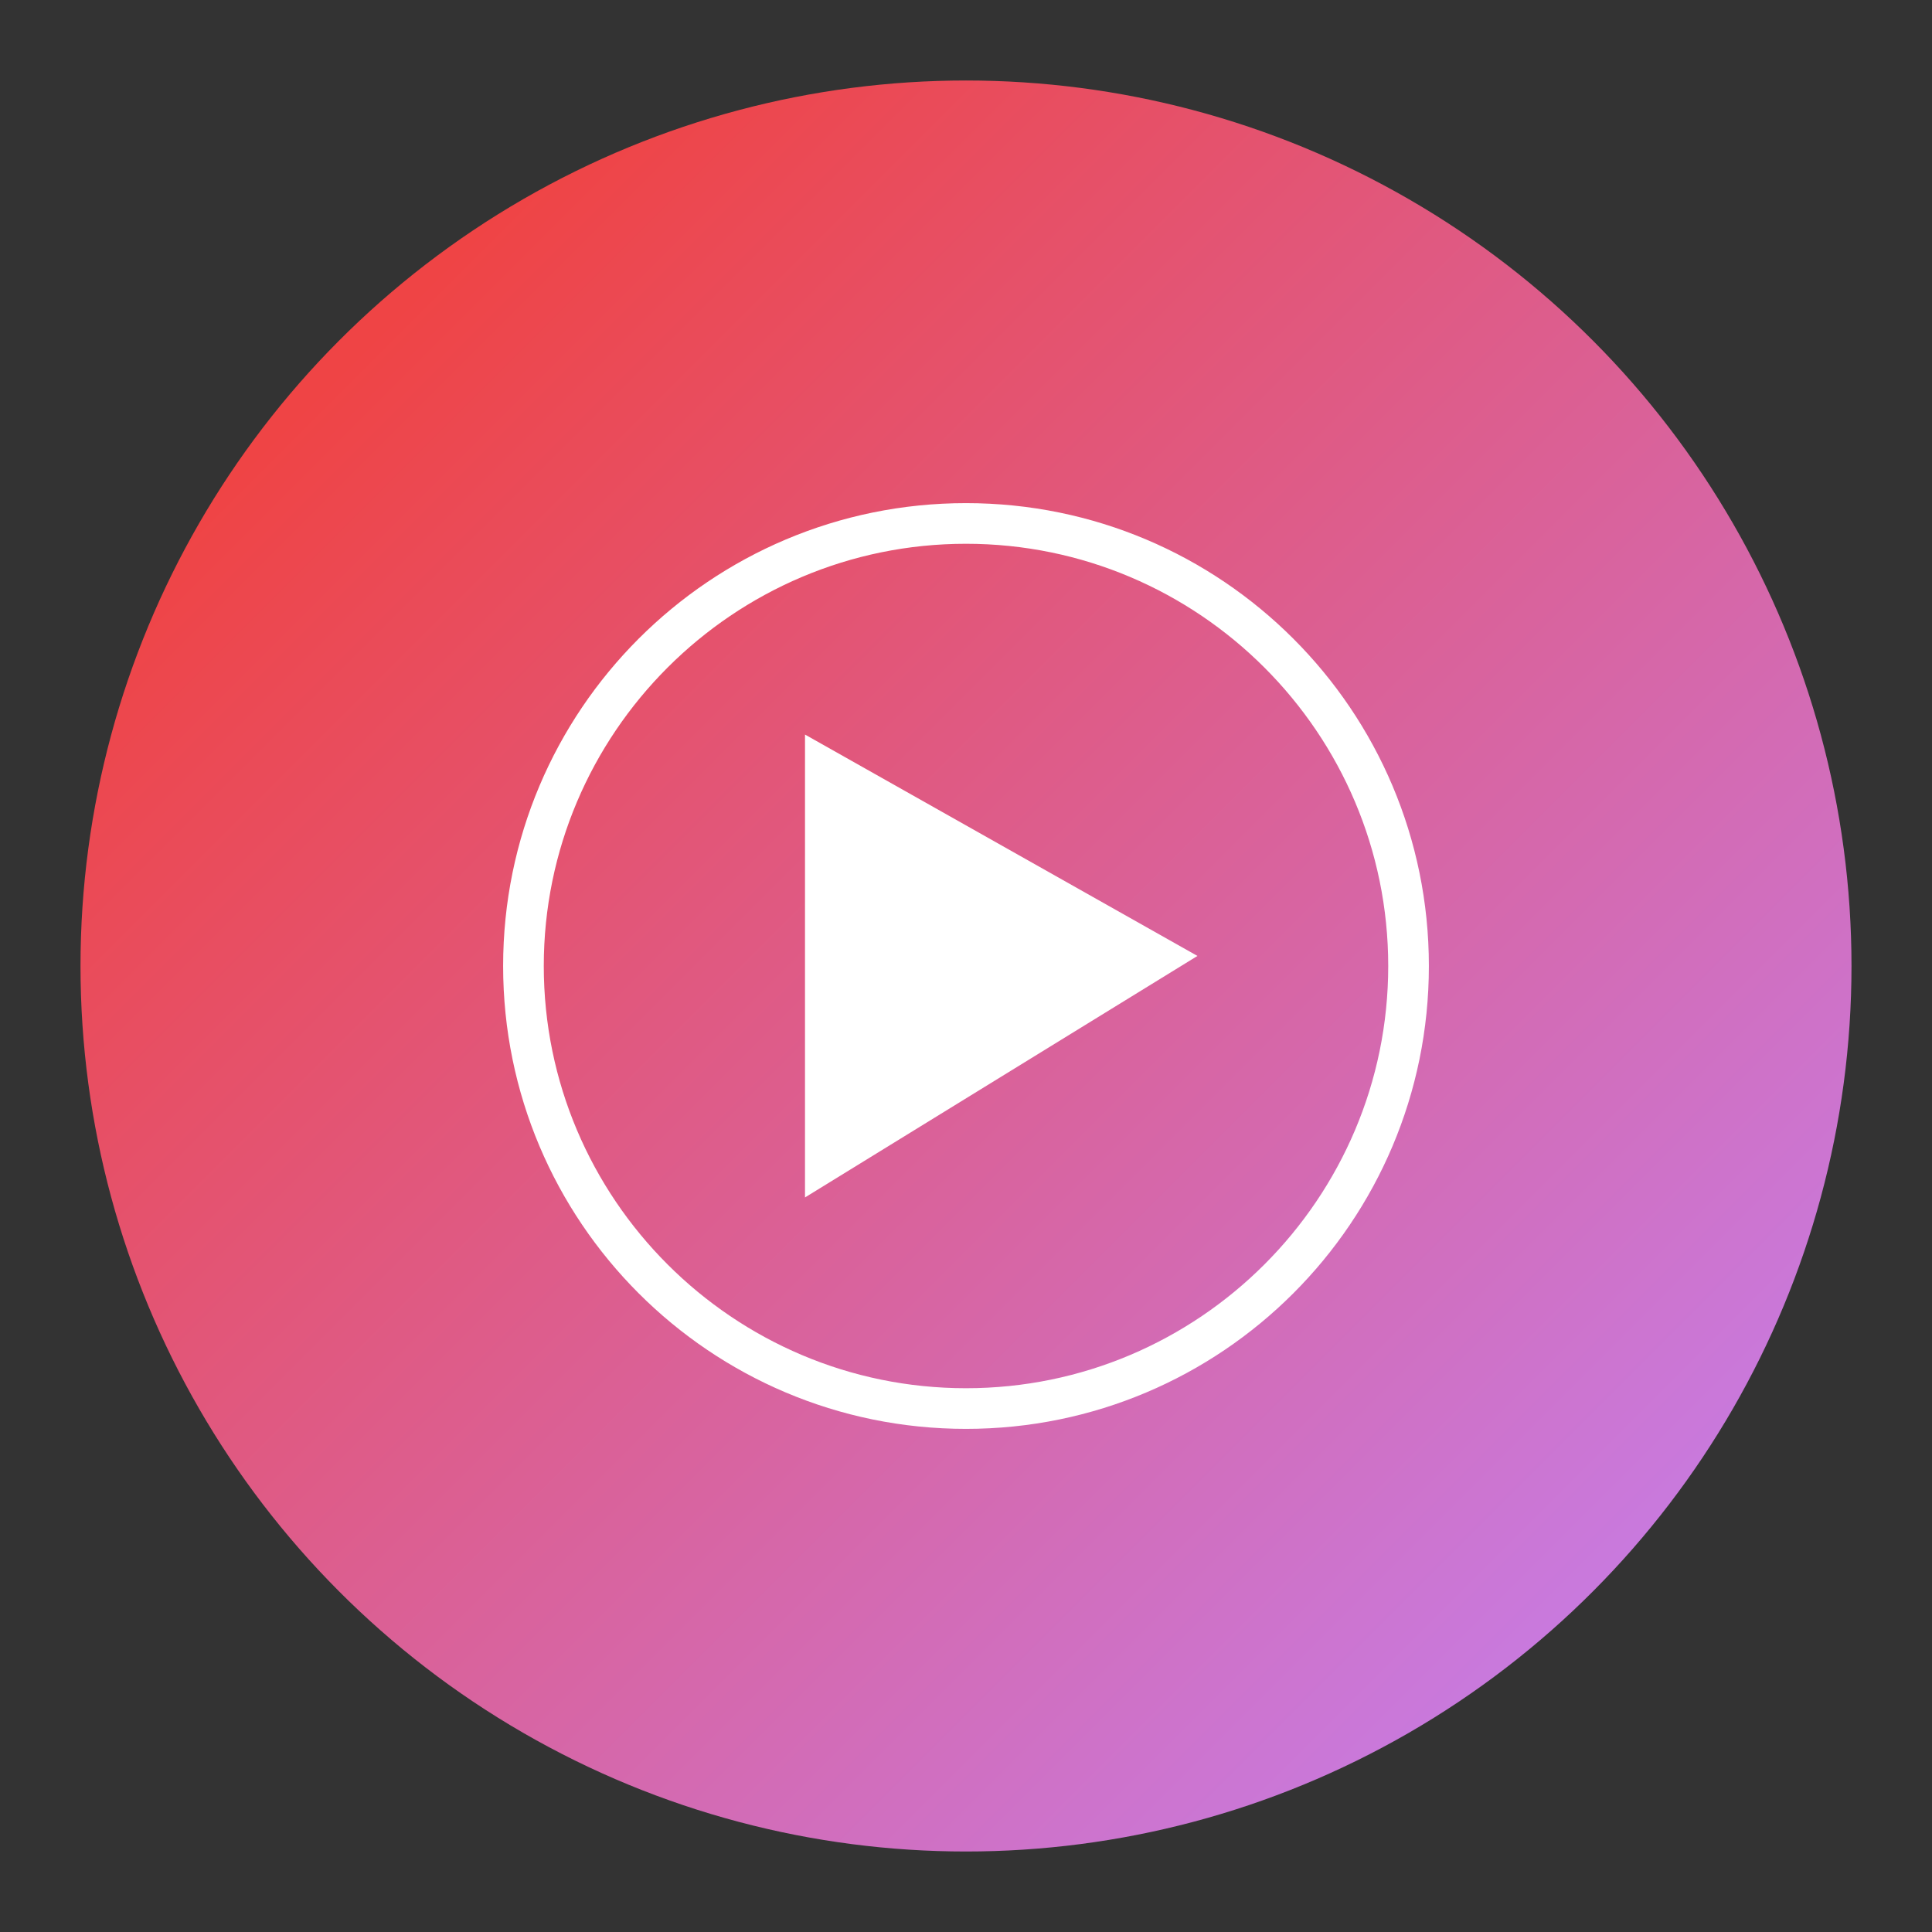 <?xml version="1.0" encoding="utf-8"?>
<!-- Generator: Adobe Illustrator 21.0.2, SVG Export Plug-In . SVG Version: 6.00 Build 0)  -->
<svg version="1.1" id="Layer_1" xmlns="http://www.w3.org/2000/svg" xmlns:xlink="http://www.w3.org/1999/xlink" x="0px" y="0px"
	 width="100%" height="100%" viewBox="0 0 192 192" xml:space="preserve" preserveAspectRatio="xMinYMin">
<rect x="0" y="0" width="192" height="192" fill="#333333" stroke="none"/>
<g id="XMLID_167_">
    <defs>
        <linearGradient id="grad1" x1="100%" y1="100%" x2="0%" y2="0%">
        <stop offset="0%" style="stop-color:rgb(193,132,252);stop-opacity:1" />
        <stop offset="85%" style="stop-color:rgb(239,68,69);stop-opacity:1" />
        </linearGradient>
    </defs>
	<circle id="XMLID_791_" fill="url(#grad1)" cx="96" cy="96" r="88"/>
	<g id="XMLID_41_">
		<path id="XMLID_42_" fill="#FFFFFF" d="M96,54.04c23.14,0,41.96,18.82,41.96,41.96S119.14,137.96,96,137.96S54.04,119.14,54.04,96
			S72.86,54.04,96,54.04 M96,50c-25.41,0-46,20.59-46,46s20.59,46,46,46s46-20.59,46-46S121.41,50,96,50L96,50z"/>
	</g>
	<polygon id="XMLID_274_" fill="#FFFFFF" points="80,119 119,95 80,73 	"/>
</g>
</svg>